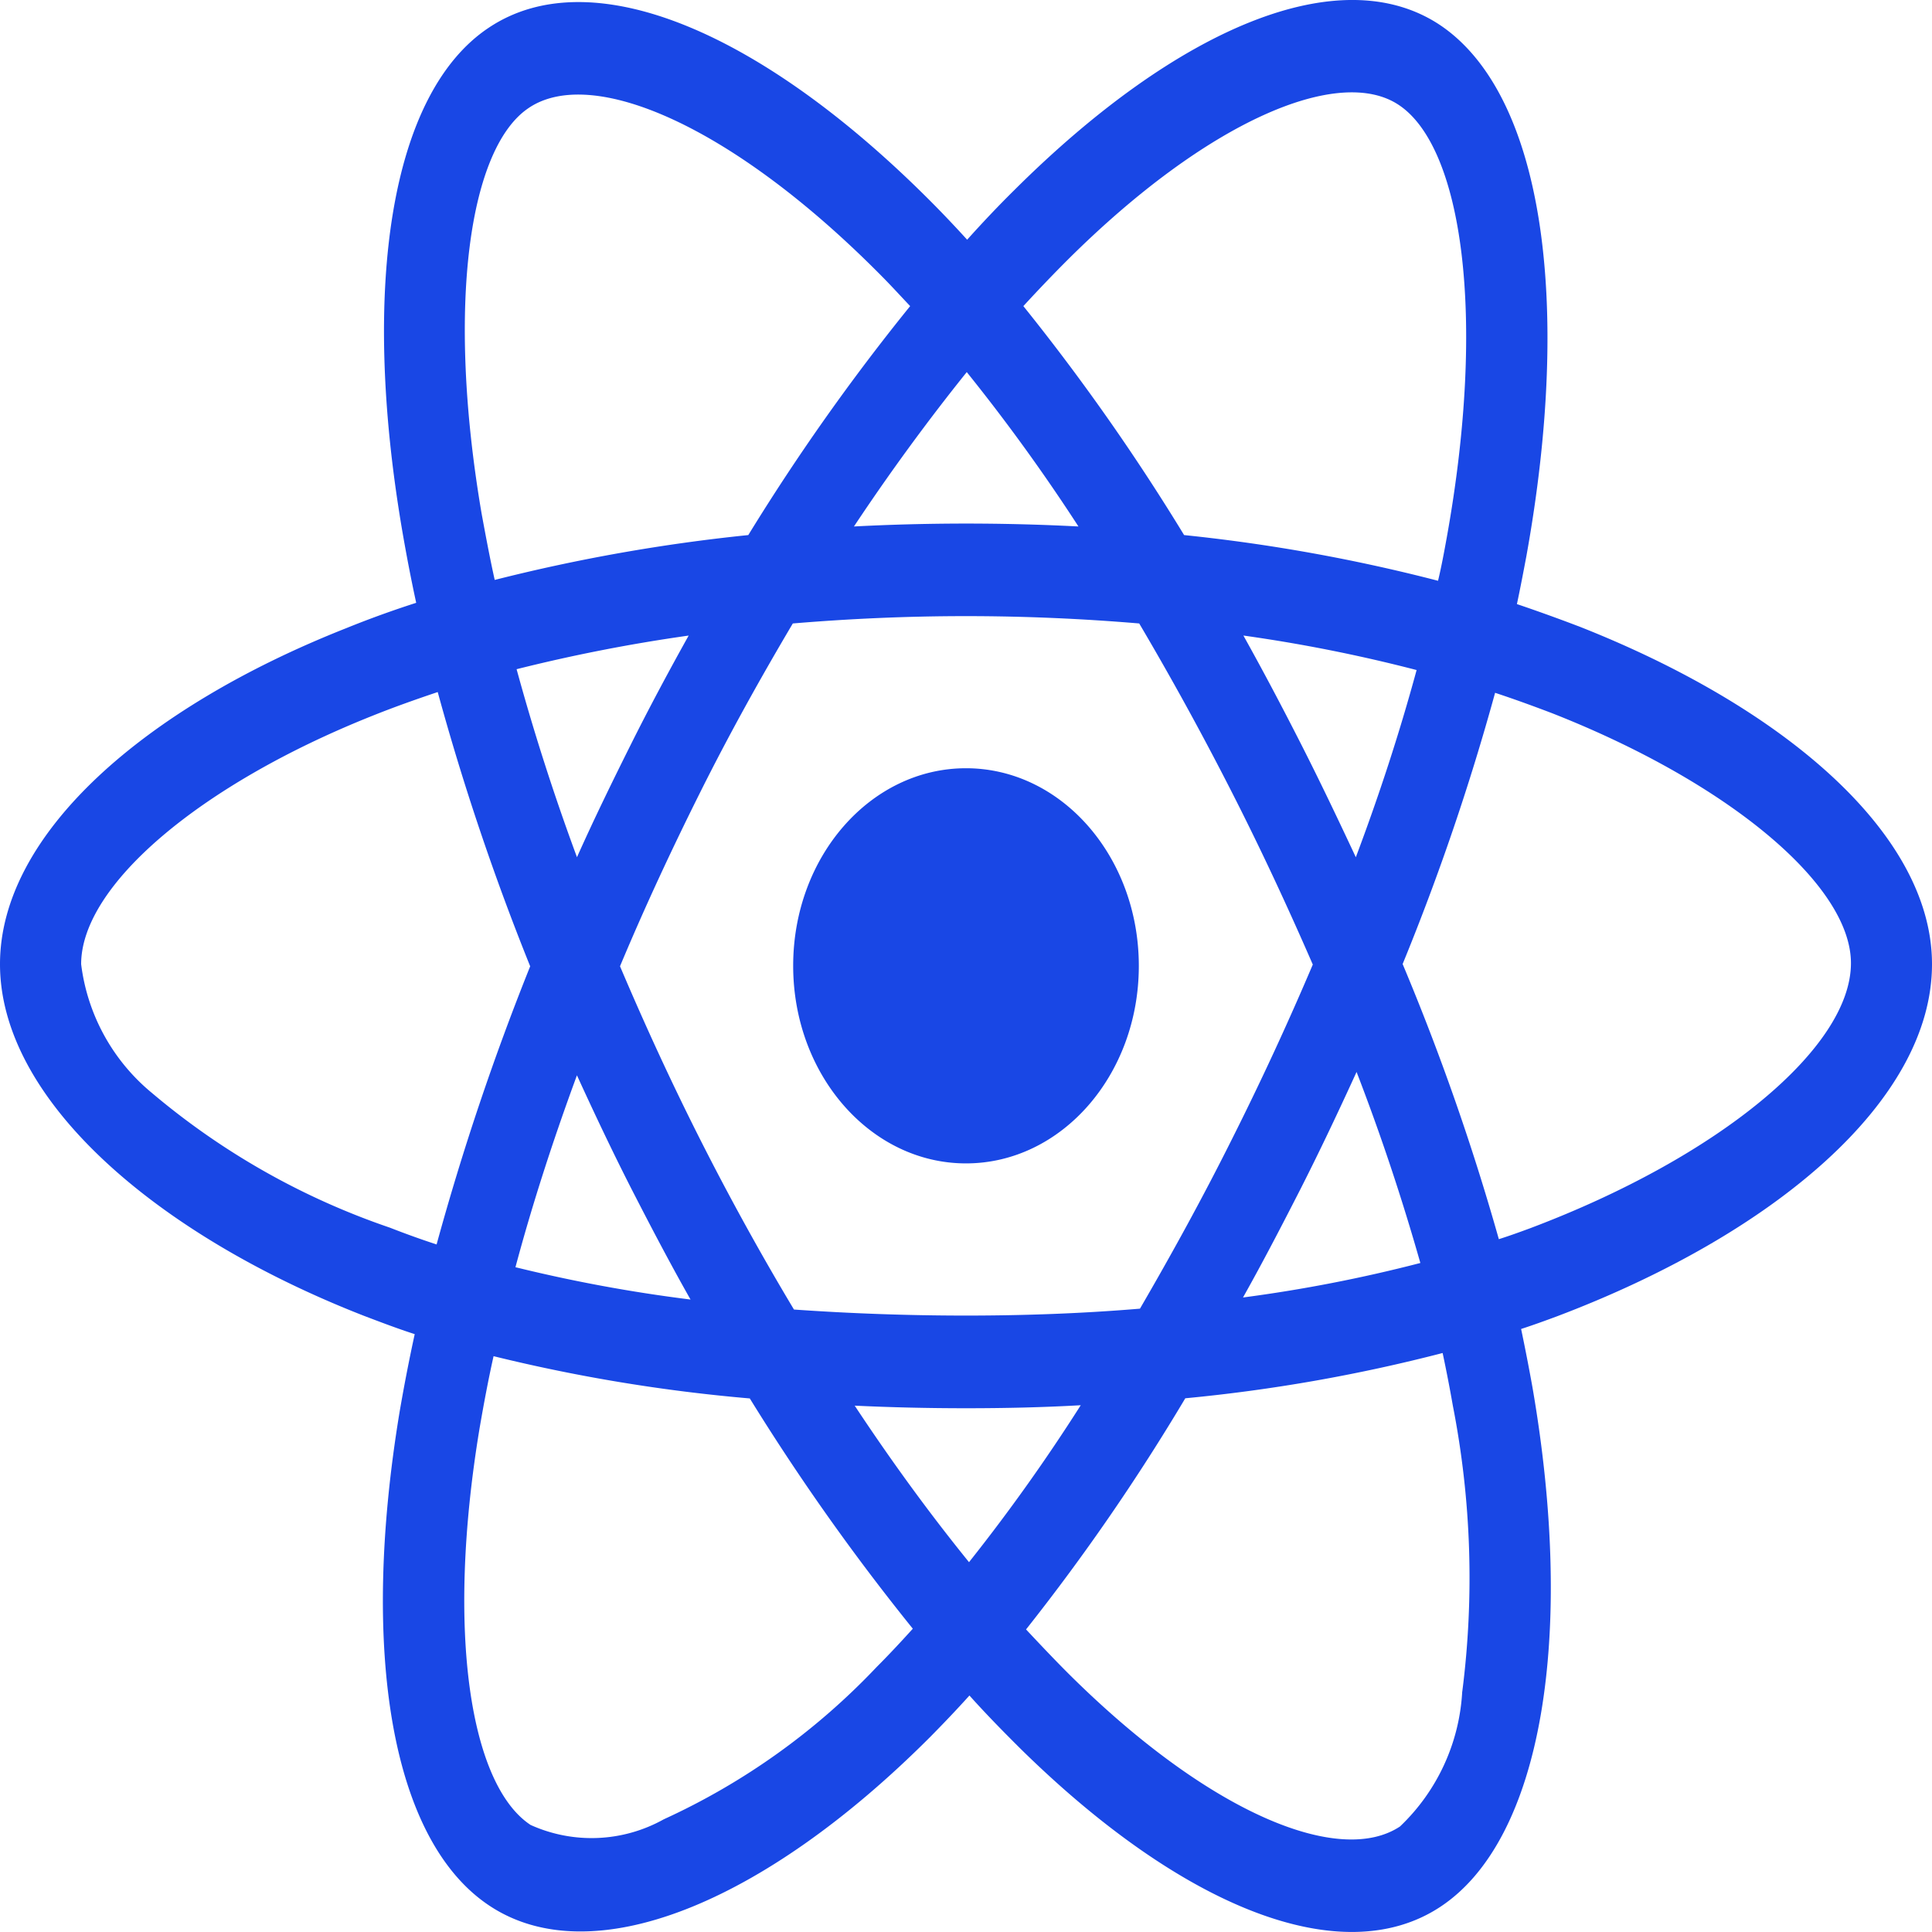<svg xmlns="http://www.w3.org/2000/svg" width="64" height="64" viewBox="0 0 64 64">
  <path id="Icon_awesome-react" data-name="Icon awesome-react" d="M52.275,22.991q-1.013-.386-2.025-.729c.113-.529.213-1.057.313-1.586,1.537-8.514.525-15.356-2.887-17.613C44.388.906,39.025,3.149,33.6,8.549c-.537.529-1.062,1.086-1.562,1.643C31.7,9.82,31.35,9.449,31,9.092,25.313,3.32,19.613.892,16.2,3.163c-3.275,2.171-4.25,8.614-2.875,16.671.138.8.288,1.586.462,2.386-.8.257-1.587.543-2.325.843C4.788,25.7,0,29.876,0,34.19c0,4.457,5.1,8.928,12.038,11.642.563.214,1.125.429,1.7.614-.187.857-.35,1.7-.5,2.571-1.312,7.928-.287,14.214,2.988,16.371,3.375,2.228,9.05-.057,14.575-5.585.438-.443.875-.9,1.313-1.386.55.614,1.125,1.2,1.7,1.771,5.35,5.257,10.638,7.385,13.9,5.228,3.375-2.228,4.475-8.985,3.05-17.213q-.169-.943-.375-1.928c.4-.129.788-.271,1.175-.414C58.775,43.133,64,38.719,64,34.19c0-4.328-4.925-8.528-11.725-11.2ZM35.363,10.863C40.013,6.235,44.35,4.42,46.325,5.72c2.113,1.386,2.925,6.985,1.6,14.342-.088.486-.175.957-.288,1.428a56.636,56.636,0,0,0-8.412-1.514A71.388,71.388,0,0,0,33.9,12.391c.487-.529.963-1.029,1.463-1.528ZM20.9,41.6c.637,1.243,1.287,2.486,1.975,3.7a50.119,50.119,0,0,1-5.8-1.071c.55-2.057,1.237-4.185,2.037-6.357.575,1.257,1.163,2.5,1.788,3.728ZM17.113,24.419a55.078,55.078,0,0,1,5.7-1.114c-.662,1.186-1.312,2.4-1.925,3.628s-1.213,2.457-1.775,3.714c-.787-2.128-1.45-4.214-2-6.228Zm3.425,9.842c.825-1.971,1.725-3.9,2.675-5.8s1.975-3.743,3.05-5.557c1.875-.157,3.788-.243,5.737-.243s3.875.086,5.738.243q1.594,2.7,3.037,5.528c.963,1.886,1.862,3.814,2.713,5.771q-1.256,2.957-2.7,5.828c-.95,1.9-1.963,3.743-3.025,5.571-1.862.157-3.8.229-5.762.229s-3.862-.071-5.7-.2q-1.631-2.721-3.075-5.571c-.962-1.9-1.85-3.828-2.687-5.8Zm22.575,7.314c.637-1.257,1.237-2.528,1.825-3.814.8,2.071,1.5,4.171,2.113,6.328a48.677,48.677,0,0,1-5.875,1.143C41.85,44.033,42.488,42.8,43.113,41.576Zm1.8-10.928c-.588-1.257-1.187-2.514-1.812-3.743s-1.25-2.414-1.912-3.6a51.031,51.031,0,0,1,5.738,1.143c-.575,2.114-1.25,4.171-2.013,6.2ZM32.025,14.577a61.7,61.7,0,0,1,3.7,5.114,71.758,71.758,0,0,0-7.437,0C29.512,17.848,30.775,16.134,32.025,14.577ZM17.525,5.82c2.1-1.4,6.762.6,11.675,5.571.313.314.625.657.95,1a71.691,71.691,0,0,0-5.362,7.585,58.3,58.3,0,0,0-8.4,1.486c-.162-.729-.3-1.471-.437-2.214-1.175-6.914-.4-12.128,1.575-13.428ZM14.463,43.475c-.525-.171-1.038-.357-1.55-.557a24.384,24.384,0,0,1-7.875-4.457,6.573,6.573,0,0,1-2.35-4.271c0-2.614,3.95-5.957,9.65-8.228.712-.286,1.438-.543,2.162-.786a82.877,82.877,0,0,0,3.063,9.085,85.21,85.21,0,0,0-3.1,9.214Zm14.575,14a22.679,22.679,0,0,1-7.05,5.043,4.906,4.906,0,0,1-4.413.186c-1.988-1.314-2.813-6.357-1.688-13.142.138-.8.287-1.6.463-2.386a55.252,55.252,0,0,0,8.488,1.4,74.449,74.449,0,0,0,5.4,7.628C29.838,56.646,29.438,57.075,29.038,57.475ZM32.1,54c-1.275-1.571-2.55-3.314-3.787-5.185,1.2.057,2.438.086,3.688.086,1.287,0,2.55-.029,3.8-.1A60.782,60.782,0,0,1,32.1,54Zm16.338,4.285a6.664,6.664,0,0,1-2.062,4.471c-1.988,1.314-6.225-.4-10.8-4.885-.525-.514-1.05-1.071-1.587-1.643a70.136,70.136,0,0,0,5.275-7.657,54.514,54.514,0,0,0,8.525-1.5c.125.586.238,1.171.338,1.743a29.686,29.686,0,0,1,.313,9.471Zm2.275-15.356c-.35.129-.7.257-1.062.371a78.931,78.931,0,0,0-3.187-9.114,78.709,78.709,0,0,0,3.063-8.985c.65.214,1.275.443,1.875.671,5.825,2.286,9.913,5.685,9.913,8.285,0,2.8-4.363,6.414-10.6,8.771ZM32,40.79c3.162,0,5.725-2.928,5.725-6.543S35.163,27.7,32,27.7s-5.725,2.928-5.725,6.543S28.838,40.79,32,40.79Z" transform="translate(0 -2.251)" fill="#1947e5"/>
</svg>
